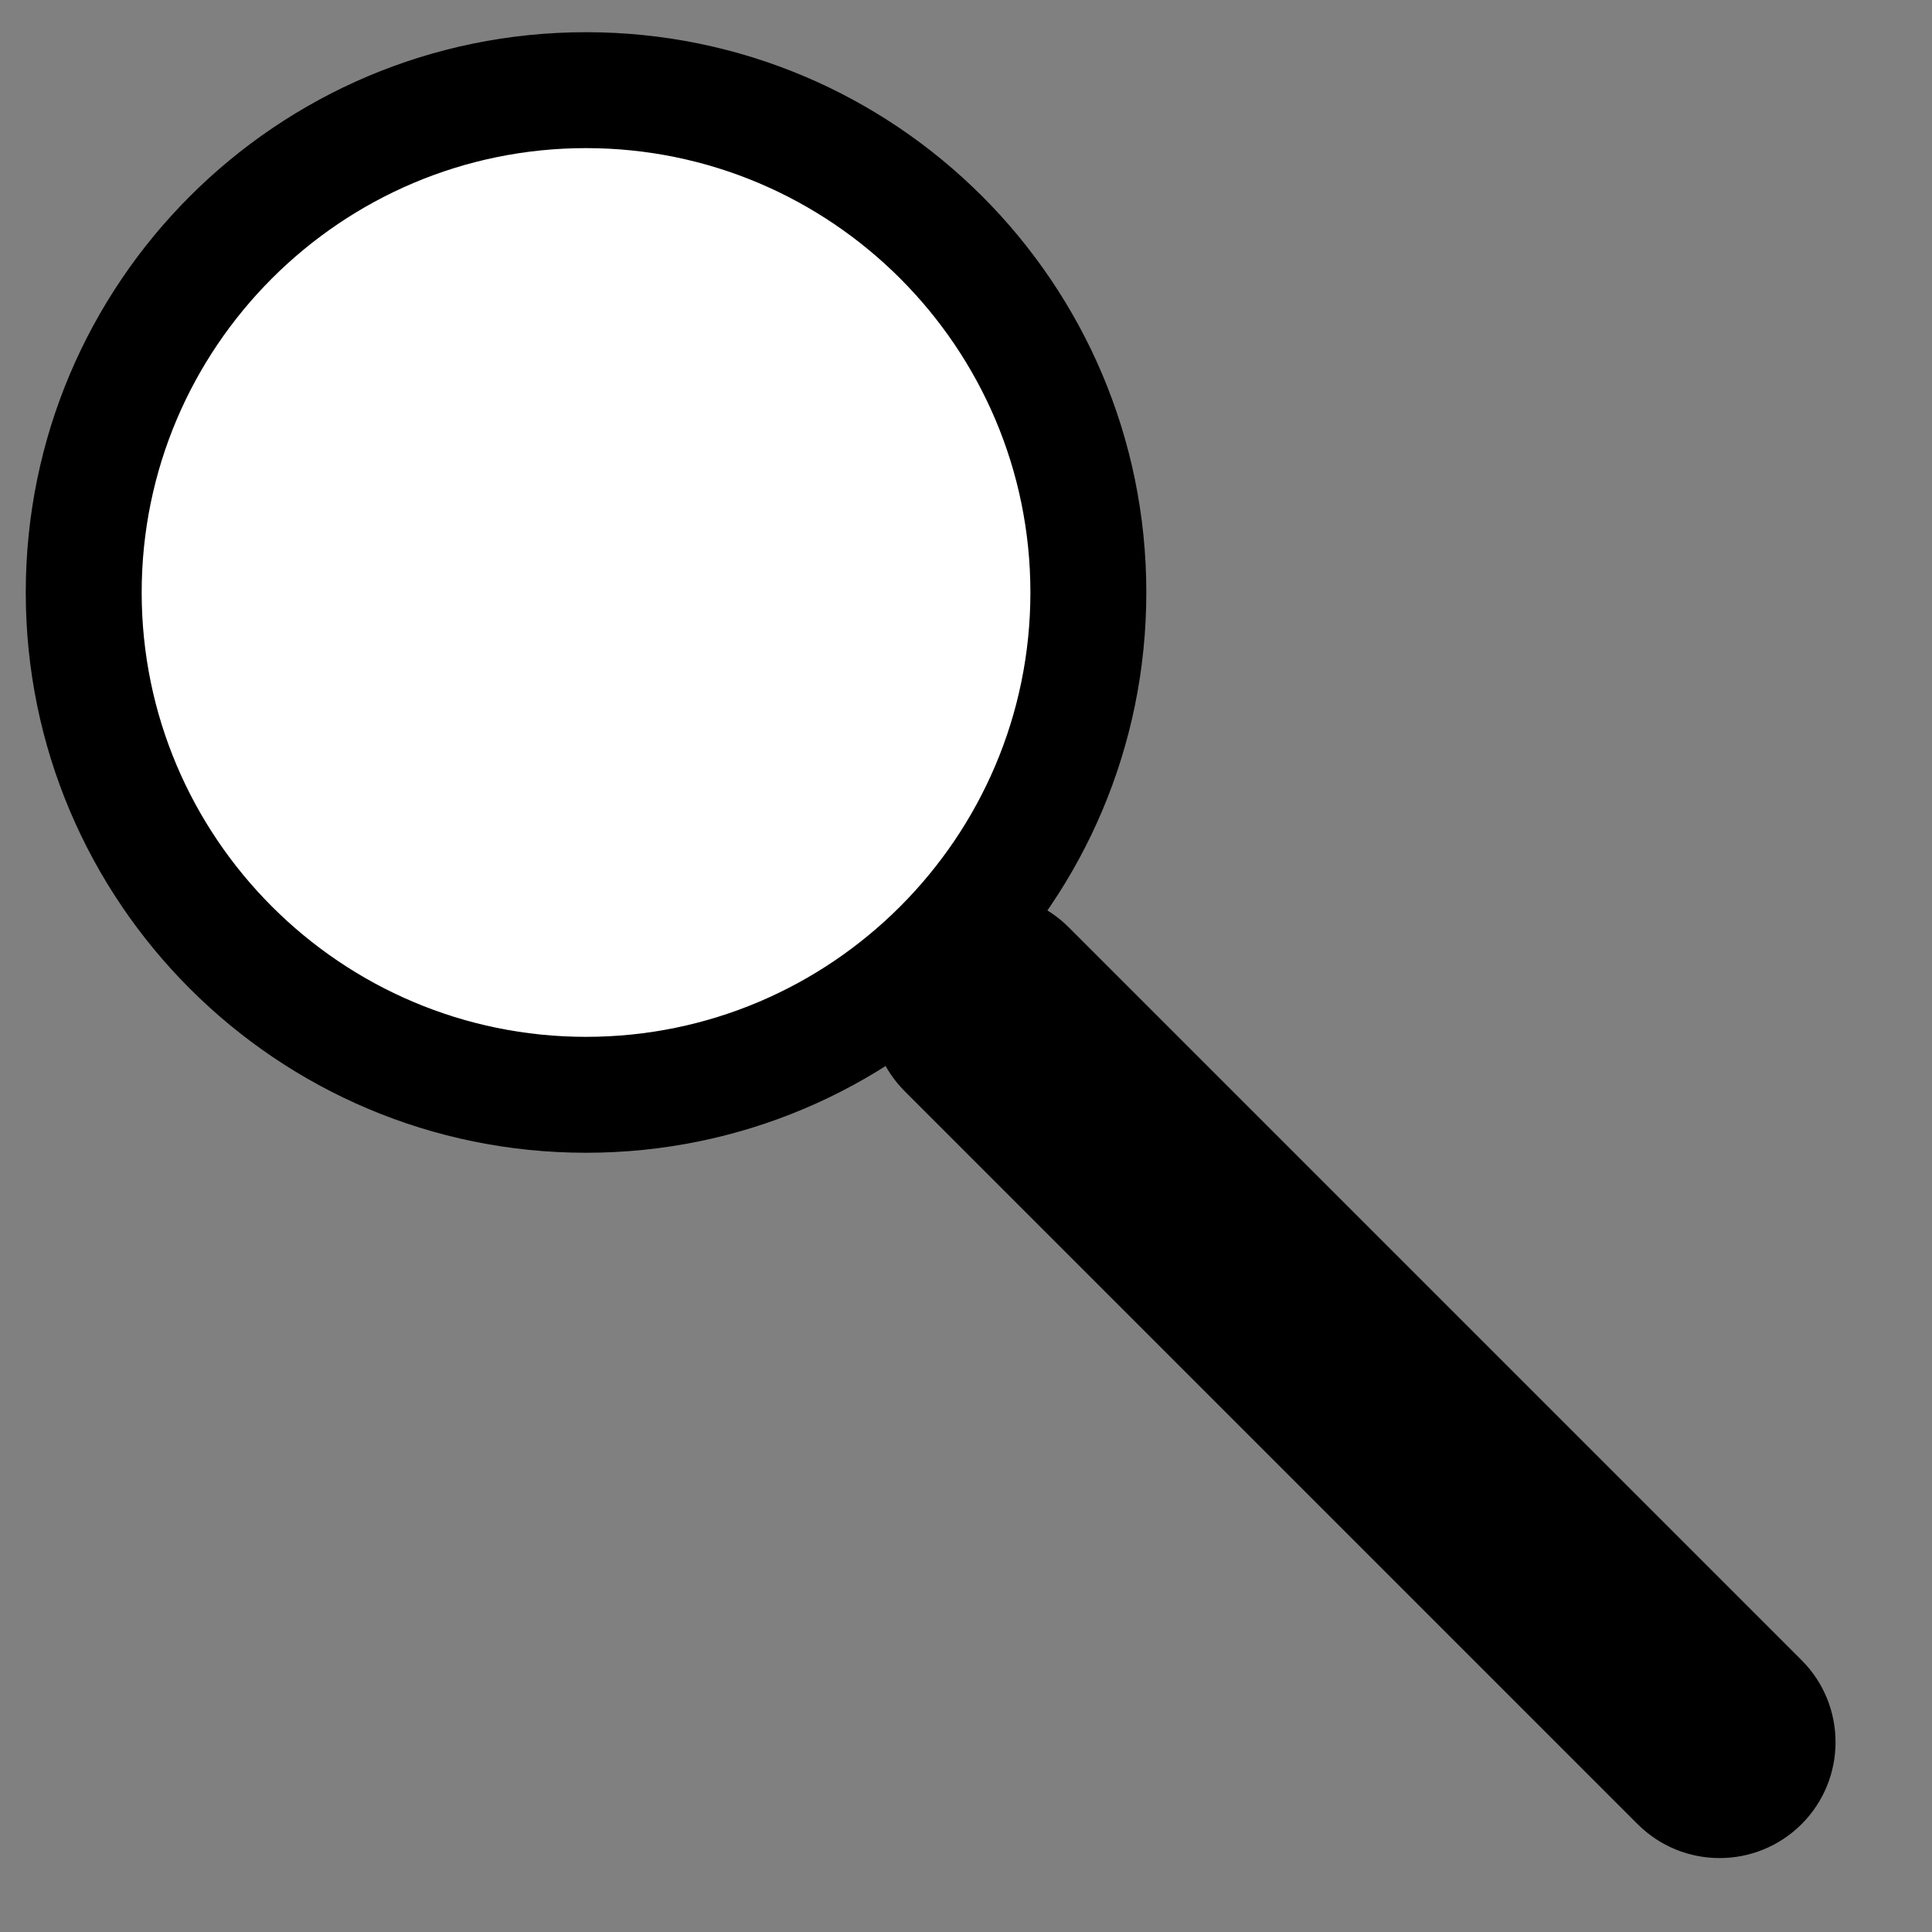 <?xml version="1.0" encoding="UTF-8"?>
<svg id="Layer_1" data-name="Layer 1" xmlns="http://www.w3.org/2000/svg" viewBox="0 0 300 300">
  <rect x="0" y="0" width="300" height="300" fill="#808080" stroke="none"/>
  <defs>
    <style>
      .cls-1, .cls-2 {
        stroke-width: 0px;
      }

      .cls-2 {
        fill: #fff;
      }
    </style>
  </defs>
  <g>
    <circle class="cls-2" cx="91" cy="92" r="78"/>
    <path class="cls-1" d="m91,23c38.05,0,69,30.95,69,69s-30.95,69-69,69S22,130.05,22,92,52.95,23,91,23m0-18C42.95,5,4,43.95,4,92s38.95,87,87,87,87-38.95,87-87S139.05,5,91,5h0Z"/>
  </g>
  <g>
    <path class="cls-1" d="m267.02,288.02c-4.67,0-9.07-1.82-12.38-5.13l-113.8-113.8c-3.31-3.31-5.13-7.7-5.13-12.38s1.82-9.07,5.13-12.37,7.7-5.13,12.37-5.13,9.07,1.82,12.37,5.13l113.8,113.8c3.31,3.31,5.13,7.7,5.13,12.38s-1.82,9.07-5.13,12.37-7.7,5.13-12.37,5.13Z"/>
    <path class="cls-1" d="m153.22,139.72c4.54,0,8.81,1.77,12.02,4.98l113.8,113.8c3.21,3.21,4.98,7.48,4.98,12.02s-1.77,8.81-4.98,12.02c-3.21,3.21-7.48,4.98-12.02,4.98s-8.81-1.77-12.02-4.98l-113.8-113.8c-6.63-6.63-6.63-17.41,0-24.04,3.21-3.21,7.48-4.98,12.02-4.98m0-1c-4.61,0-9.21,1.76-12.73,5.27h0c-7.03,7.03-7.03,18.43,0,25.46l113.8,113.8c3.51,3.51,8.12,5.27,12.73,5.27s9.21-1.76,12.73-5.27c7.03-7.03,7.03-18.43,0-25.46l-113.8-113.8c-3.51-3.51-8.12-5.27-12.73-5.27h0Z"/>
  </g>
</svg>